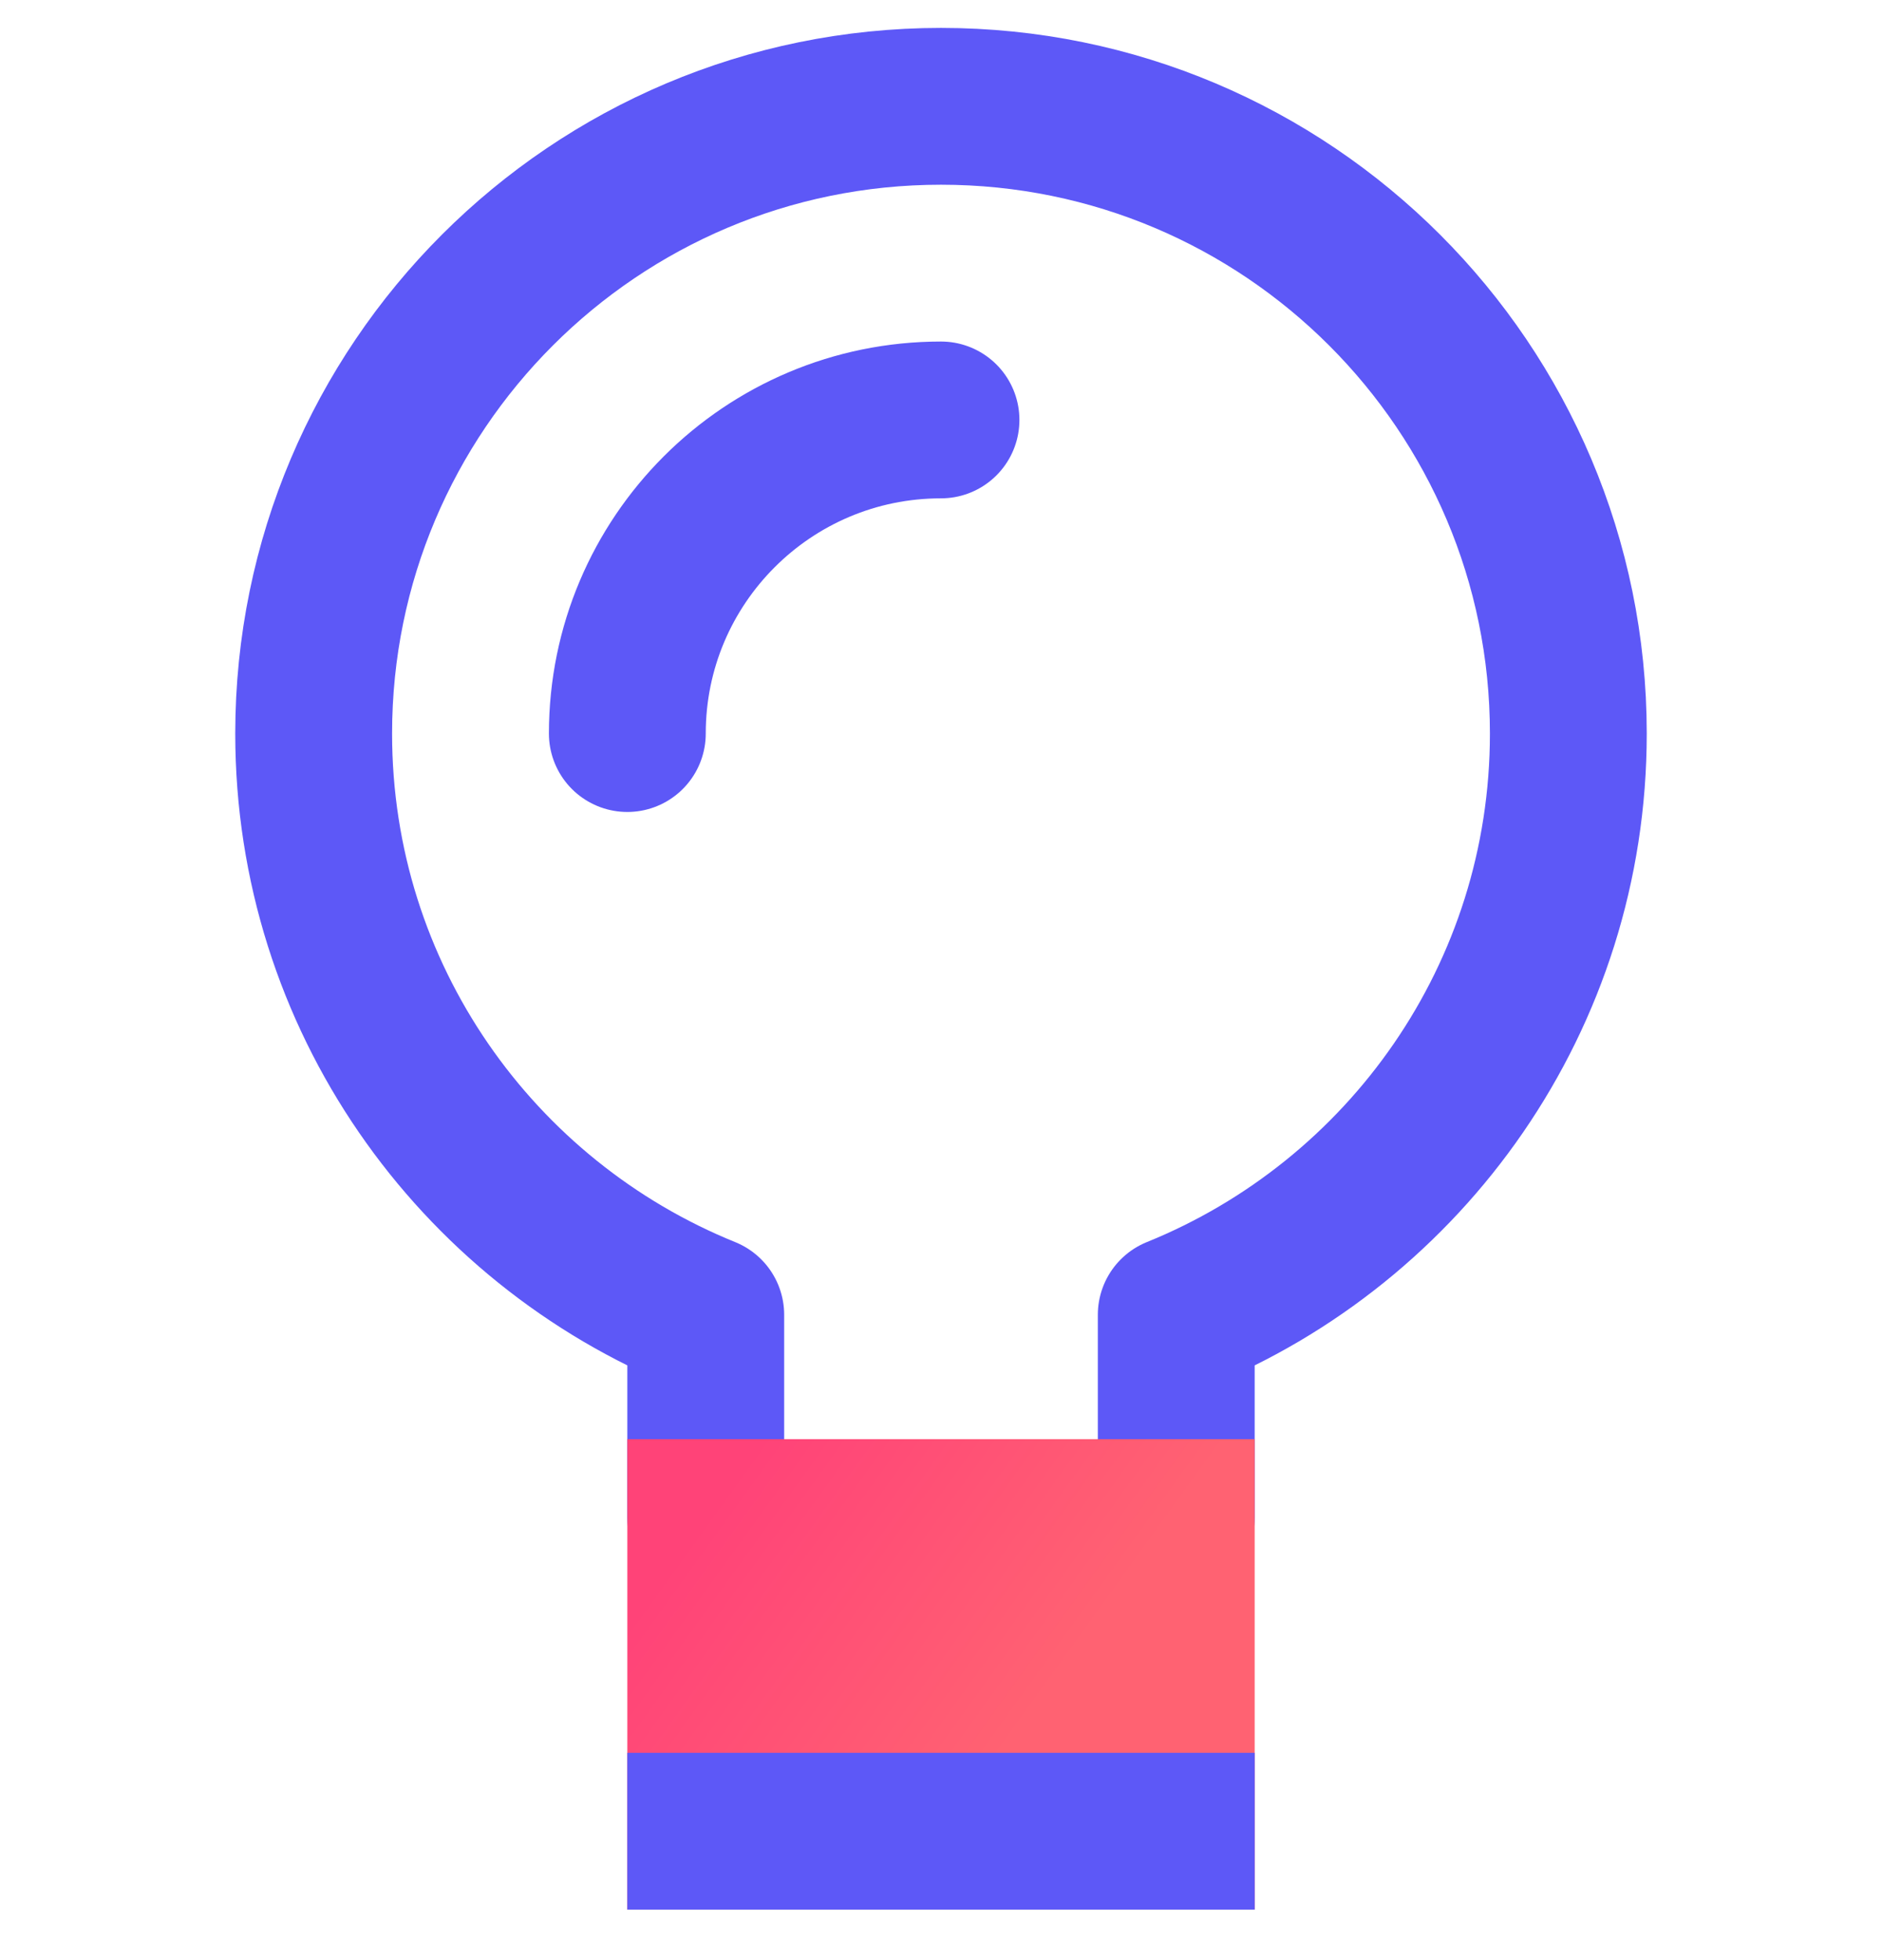 <svg width="24" height="25" viewBox="0 0 24 25" fill="none" xmlns="http://www.w3.org/2000/svg">
<g clip-path="url(#clip0_1165_793)">
<path d="M9 19.356V16.769C6.069 15.582 4 12.713 4 9.356C4 4.938 7.582 1.356 12 1.356C16.418 1.356 20 4.938 20 9.356C20 12.713 17.931 15.582 15 16.769V19.356" stroke="#5D58F7" stroke-width="2" stroke-miterlimit="10" stroke-linecap="round" stroke-linejoin="round"/>
<path d="M8 9.356C8 7.147 9.791 5.356 12 5.356" stroke="#5D58F7" stroke-width="2" stroke-miterlimit="10" stroke-linecap="round" stroke-linejoin="round"/>
<path d="M15 19.356V23.356H9V19.356" fill="url(#paint0_linear_1165_793)"/>
<path d="M15 19.356V23.356H9V19.356H15Z" stroke="url(#paint1_linear_1165_793)" stroke-width="2" stroke-miterlimit="10"/>
<line x1="9" y1="23.356" x2="15" y2="23.356" stroke="#5D58F7" stroke-width="2" stroke-linecap="square"/>
</g>
<defs>
<linearGradient id="paint0_linear_1165_793" x1="14.948" y1="19.356" x2="11.034" y2="16.535" gradientUnits="userSpaceOnUse">
<stop stop-color="#FF6272"/>
<stop offset="1" stop-color="#FF4378"/>
</linearGradient>
<linearGradient id="paint1_linear_1165_793" x1="14.948" y1="19.356" x2="11.034" y2="16.535" gradientUnits="userSpaceOnUse">
<stop stop-color="#FF6272"/>
<stop offset="1" stop-color="#FF4378"/>
</linearGradient>
<clipPath id="clip0_1165_793">
<rect width="24" height="24" fill="white" transform="translate(0 0.356)"/>
</clipPath>
</defs>
</svg>
